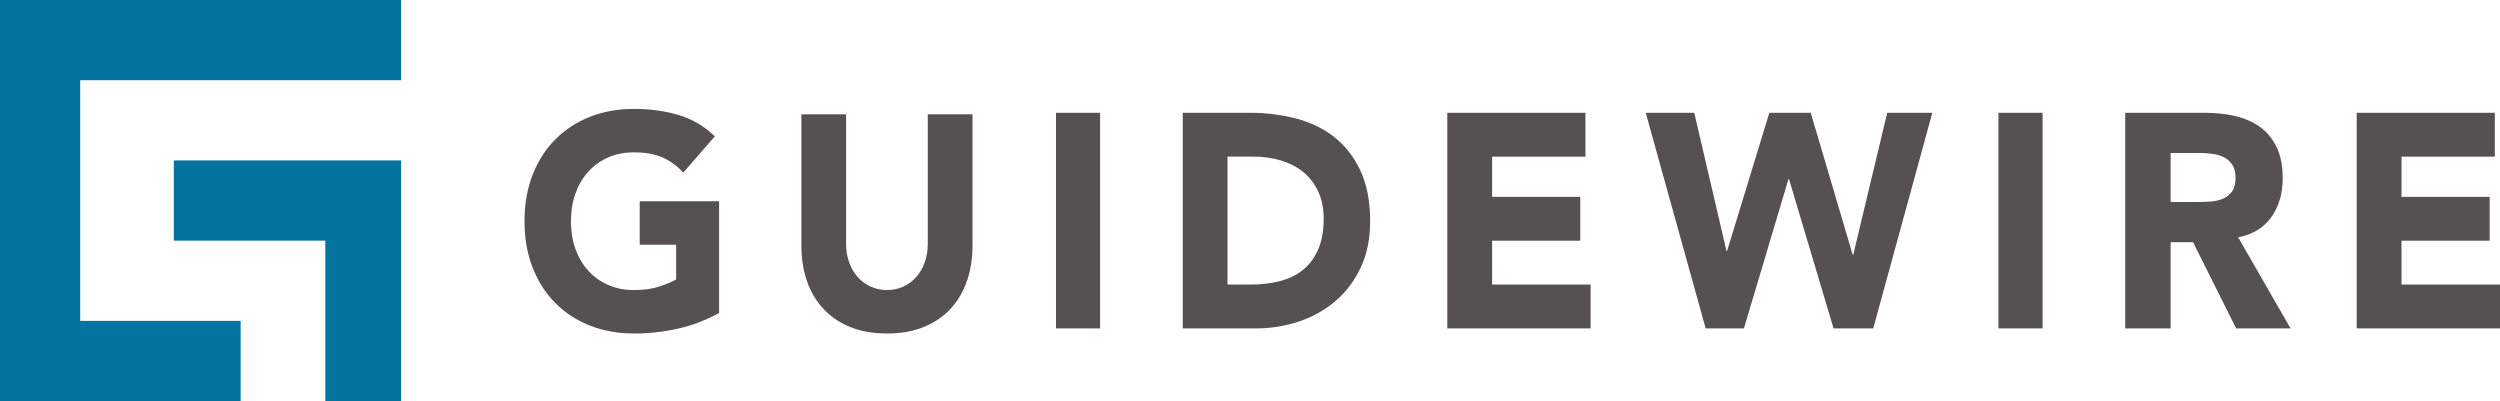 <?xml version="1.0" encoding="UTF-8"?>
<svg width="187px" height="30px" viewBox="0 0 187 30" version="1.1" xmlns="http://www.w3.org/2000/svg" xmlns:xlink="http://www.w3.org/1999/xlink">
    <title>GW_logo_horizontal</title>
    <g id="GW_logo_horizontal" stroke="none" stroke-width="1" fill="none" fill-rule="evenodd">
        <path d="M53.79,23.411 C52.804,23.953 51.775,24.344 50.703,24.585 C49.631,24.826 48.538,24.946 47.423,24.946 C46.236,24.946 45.143,24.75 44.142,24.359 C43.142,23.968 42.277,23.407 41.548,22.677 C40.819,21.947 40.251,21.062 39.844,20.024 C39.436,18.985 39.233,17.826 39.233,16.546 C39.233,15.266 39.436,14.107 39.844,13.068 C40.251,12.03 40.819,11.146 41.548,10.415 C42.277,9.685 43.142,9.124 44.142,8.732 C45.143,8.341 46.236,8.146 47.423,8.146 C48.637,8.146 49.756,8.3 50.778,8.609 C51.8,8.917 52.697,9.448 53.469,10.2 L51.11,12.91 C50.653,12.413 50.138,12.037 49.567,11.781 C48.995,11.525 48.28,11.397 47.423,11.397 C46.708,11.397 46.061,11.525 45.483,11.781 C44.904,12.037 44.406,12.395 43.993,12.854 C43.577,13.314 43.26,13.859 43.038,14.491 C42.816,15.123 42.706,15.808 42.706,16.546 C42.706,17.299 42.816,17.988 43.038,18.612 C43.26,19.237 43.577,19.779 43.993,20.238 C44.406,20.698 44.904,21.055 45.483,21.311 C46.061,21.567 46.708,21.695 47.423,21.695 C48.152,21.695 48.78,21.608 49.31,21.435 C49.838,21.262 50.259,21.085 50.575,20.904 L50.575,18.307 L47.851,18.307 L47.851,15.056 L53.79,15.056 L53.79,23.411 Z" id="Fill-1" fill="#545150"></path>
        <path d="M72.743,18.375 C72.743,19.324 72.607,20.197 72.336,20.994 C72.064,21.793 71.661,22.485 71.125,23.072 C70.589,23.659 69.92,24.118 69.12,24.449 C68.32,24.781 67.397,24.946 66.354,24.946 C65.296,24.946 64.367,24.781 63.567,24.449 C62.767,24.118 62.099,23.659 61.563,23.072 C61.026,22.485 60.623,21.793 60.351,20.994 C60.079,20.197 59.944,19.324 59.944,18.375 L59.944,8.552 L63.288,8.552 L63.288,18.24 C63.288,18.736 63.363,19.196 63.514,19.617 C63.664,20.038 63.875,20.404 64.146,20.712 C64.417,21.021 64.742,21.262 65.121,21.435 C65.5,21.608 65.911,21.695 66.354,21.695 C66.797,21.695 67.205,21.608 67.577,21.435 C67.948,21.262 68.269,21.021 68.541,20.712 C68.812,20.404 69.023,20.038 69.174,19.617 C69.324,19.196 69.398,18.736 69.398,18.24 L69.398,8.552 L72.743,8.552 L72.743,18.375 Z" id="Fill-3" fill="#545150"></path>
        <polygon id="Fill-6" fill="#545150" points="78.989 24.564 82.287 24.564 82.287 8.436 78.989 8.436"></polygon>
        <path d="M88.471,8.436 L93.494,8.436 C94.71,8.436 95.865,8.581 96.96,8.869 C98.055,9.158 99.011,9.625 99.826,10.269 C100.641,10.916 101.289,11.755 101.769,12.787 C102.248,13.82 102.487,15.073 102.487,16.545 C102.487,17.852 102.255,19.002 101.79,19.996 C101.325,20.992 100.699,21.826 99.912,22.502 C99.124,23.178 98.216,23.691 97.186,24.04 C96.156,24.39 95.075,24.564 93.944,24.564 L88.471,24.564 L88.471,8.436 Z M91.82,21.284 L93.558,21.284 C94.331,21.284 95.05,21.2 95.715,21.033 C96.38,20.866 96.957,20.589 97.443,20.201 C97.93,19.815 98.313,19.306 98.592,18.675 C98.871,18.045 99.011,17.274 99.011,16.363 C99.011,15.574 98.871,14.887 98.592,14.302 C98.313,13.717 97.937,13.235 97.465,12.856 C96.993,12.475 96.438,12.191 95.801,12.001 C95.165,11.811 94.495,11.716 93.794,11.716 L91.82,11.716 L91.82,21.284 Z" id="Fill-7" fill="#545150"></path>
        <polygon id="Fill-9" fill="#545150" points="108.259 8.436 118.591 8.436 118.591 11.716 111.61 11.716 111.61 14.723 118.204 14.723 118.204 18.004 111.61 18.004 111.61 21.284 118.978 21.284 118.978 24.564 108.259 24.564"></polygon>
        <polygon id="Fill-10" fill="#545150" points="123.1 8.436 126.73 8.436 129.143 18.778 129.185 18.778 132.346 8.436 135.442 8.436 138.58 19.051 138.624 19.051 141.164 8.436 144.538 8.436 140.118 24.564 137.15 24.564 133.819 13.402 133.776 13.402 130.446 24.564 127.584 24.564"></polygon>
        <polygon id="Fill-11" fill="#545150" points="149.485 24.564 152.783 24.564 152.783 8.436 149.485 8.436"></polygon>
        <path d="M158.967,8.436 L164.932,8.436 C165.717,8.436 166.46,8.515 167.164,8.675 C167.868,8.834 168.485,9.101 169.015,9.472 C169.545,9.845 169.966,10.346 170.278,10.976 C170.59,11.606 170.746,12.392 170.746,13.334 C170.746,14.472 170.463,15.441 169.897,16.238 C169.331,17.035 168.503,17.541 167.415,17.753 L171.334,24.564 L167.263,24.564 L164.04,18.117 L162.364,18.117 L162.364,24.564 L158.967,24.564 L158.967,8.436 Z M162.364,15.11 L164.367,15.11 C164.671,15.11 164.994,15.099 165.336,15.076 C165.677,15.053 165.985,14.985 166.261,14.871 C166.536,14.757 166.765,14.579 166.947,14.336 C167.128,14.093 167.219,13.751 167.219,13.311 C167.219,12.901 167.139,12.574 166.979,12.331 C166.819,12.089 166.616,11.902 166.37,11.773 C166.122,11.644 165.84,11.557 165.521,11.511 C165.201,11.466 164.889,11.443 164.584,11.443 L162.364,11.443 L162.364,15.11 Z" id="Fill-12" fill="#545150"></path>
        <polygon id="Fill-14" fill="#545150" points="176.281 8.436 176.281 24.564 187 24.564 187 21.284 179.633 21.284 179.633 18.003 186.226 18.003 186.226 14.723 179.633 14.723 179.633 11.716 186.613 11.716 186.613 8.436"></polygon>
        <polygon id="Fill-15" fill="#03749F" points="0 0 0 6 0 24 0 30 6 30 18 30 18 24 6 24 6 6 30 6 30 0"></polygon>
        <polygon id="Fill-16" fill="#03749F" points="13 12 13 18 24.333 18 24.333 30 30 30 30 18 30 12"></polygon>
    </g>
</svg>
